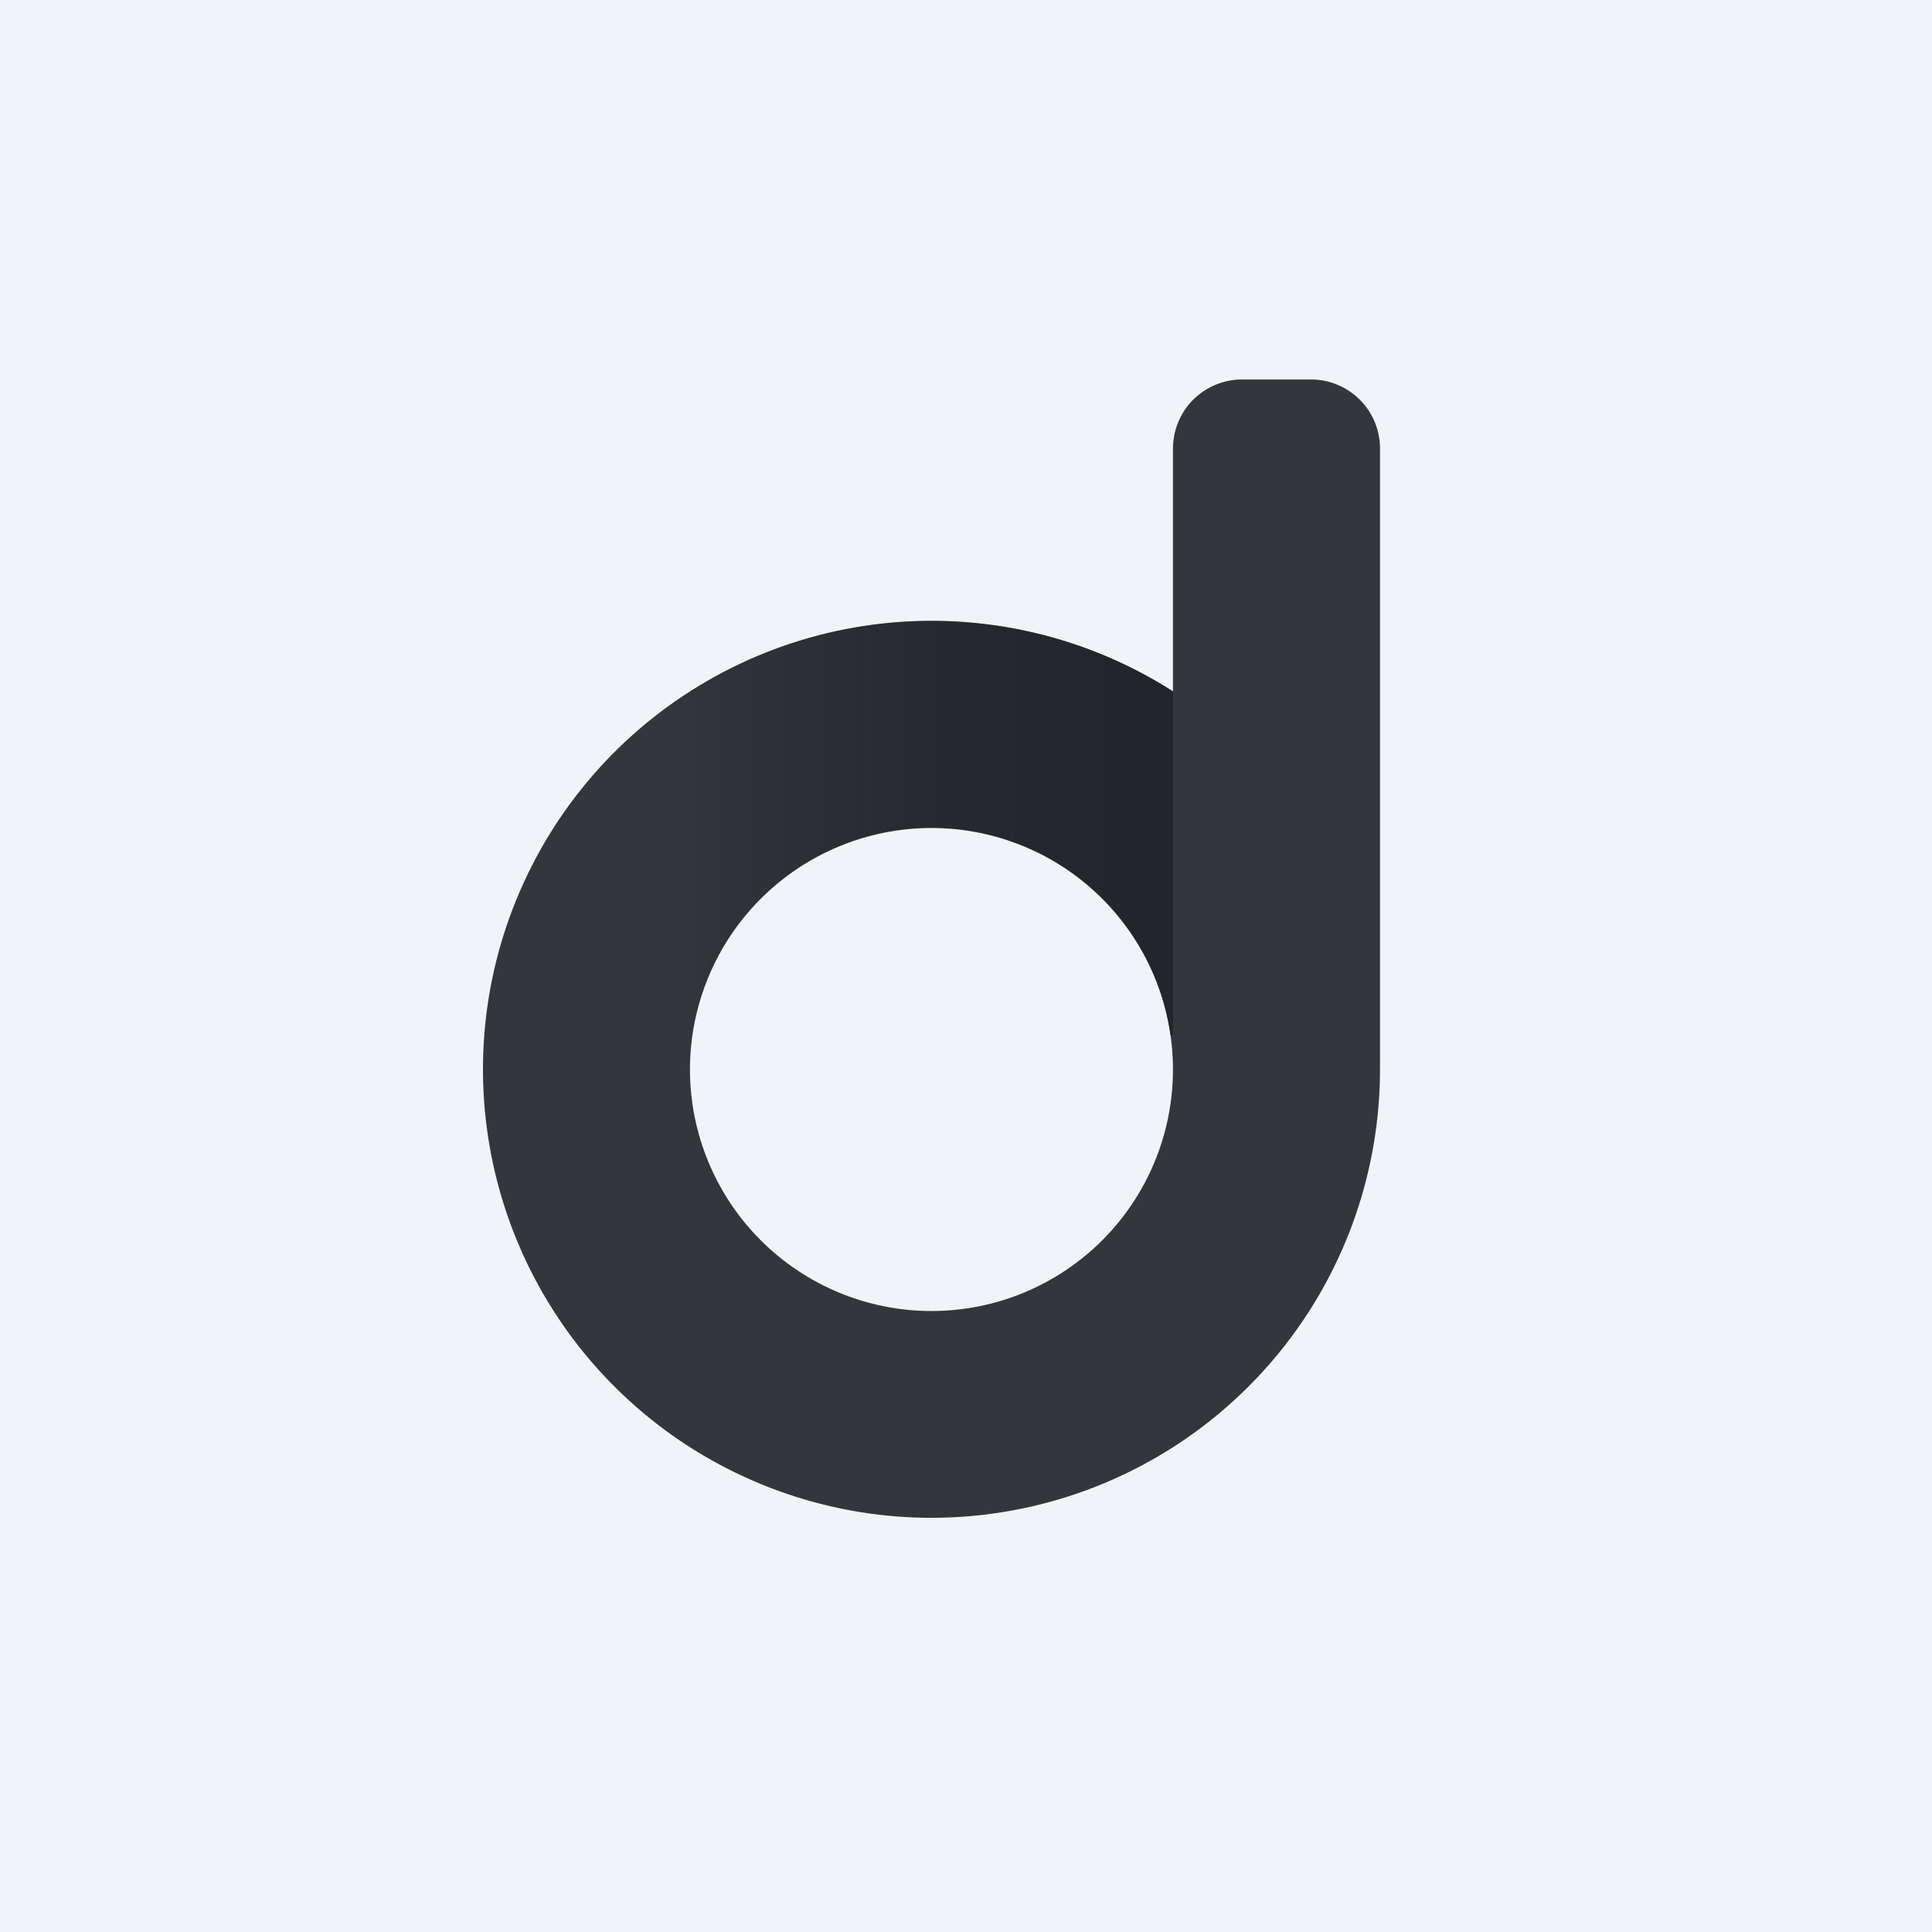 <svg width="24" height="24" viewBox="0 0 24 24" fill="none" xmlns="http://www.w3.org/2000/svg">
<rect x="0" y="0" width="24" height="24" fill="#808080" stroke="none"/>
<g clip-path="url(#clip0_31_8994)">
<path d="M0 0H24V24H0V0Z" fill="#F0F3FA"/>
<path fill-rule="evenodd" clip-rule="evenodd" d="M15.429 4.714C15.201 4.714 14.983 4.805 14.822 4.965C14.662 5.126 14.571 5.344 14.571 5.572V8.589C13.529 7.923 12.294 7.622 11.063 7.735C9.831 7.848 8.671 8.368 7.767 9.213C6.864 10.057 6.267 11.179 6.07 12.4C5.874 13.622 6.09 14.874 6.684 15.959C7.278 17.044 8.217 17.901 9.351 18.393C10.486 18.886 11.752 18.988 12.951 18.681C14.15 18.375 15.212 17.678 15.971 16.701C16.73 15.725 17.142 14.523 17.143 13.286V5.572C17.143 5.344 17.053 5.126 16.892 4.965C16.731 4.805 16.513 4.714 16.286 4.714H15.429ZM14.571 13.286C14.571 12.49 14.255 11.727 13.693 11.165C13.13 10.602 12.367 10.286 11.571 10.286C10.776 10.286 10.013 10.602 9.45 11.165C8.888 11.727 8.571 12.49 8.571 13.286C8.571 14.081 8.888 14.845 9.45 15.407C10.013 15.97 10.776 16.286 11.571 16.286C12.367 16.286 13.13 15.97 13.693 15.407C14.255 14.845 14.571 14.081 14.571 13.286Z" fill="#33363C"/>
<path d="M11.571 7.714C12.677 7.714 13.706 8.036 14.571 8.589V12.857H14.541C14.44 12.142 14.083 11.488 13.537 11.014C12.992 10.541 12.294 10.28 11.571 10.28C10.849 10.28 10.151 10.541 9.605 11.014C9.06 11.488 8.703 12.142 8.601 12.857H6.017C6.125 11.458 6.757 10.151 7.787 9.198C8.816 8.244 10.168 7.715 11.571 7.714Z" fill="url(#paint0_linear_31_8994)"/>
</g>
<defs>
<linearGradient id="paint0_linear_31_8994" x1="15" y1="9.429" x2="8.357" y2="9.429" gradientUnits="userSpaceOnUse">
<stop stop-color="#222529"/>
<stop offset="1" stop-color="#131519" stop-opacity="0"/>
</linearGradient>
<clipPath id="clip0_31_8994">
<rect width="24" height="24" fill="white"/>
</clipPath>
</defs>
</svg>
